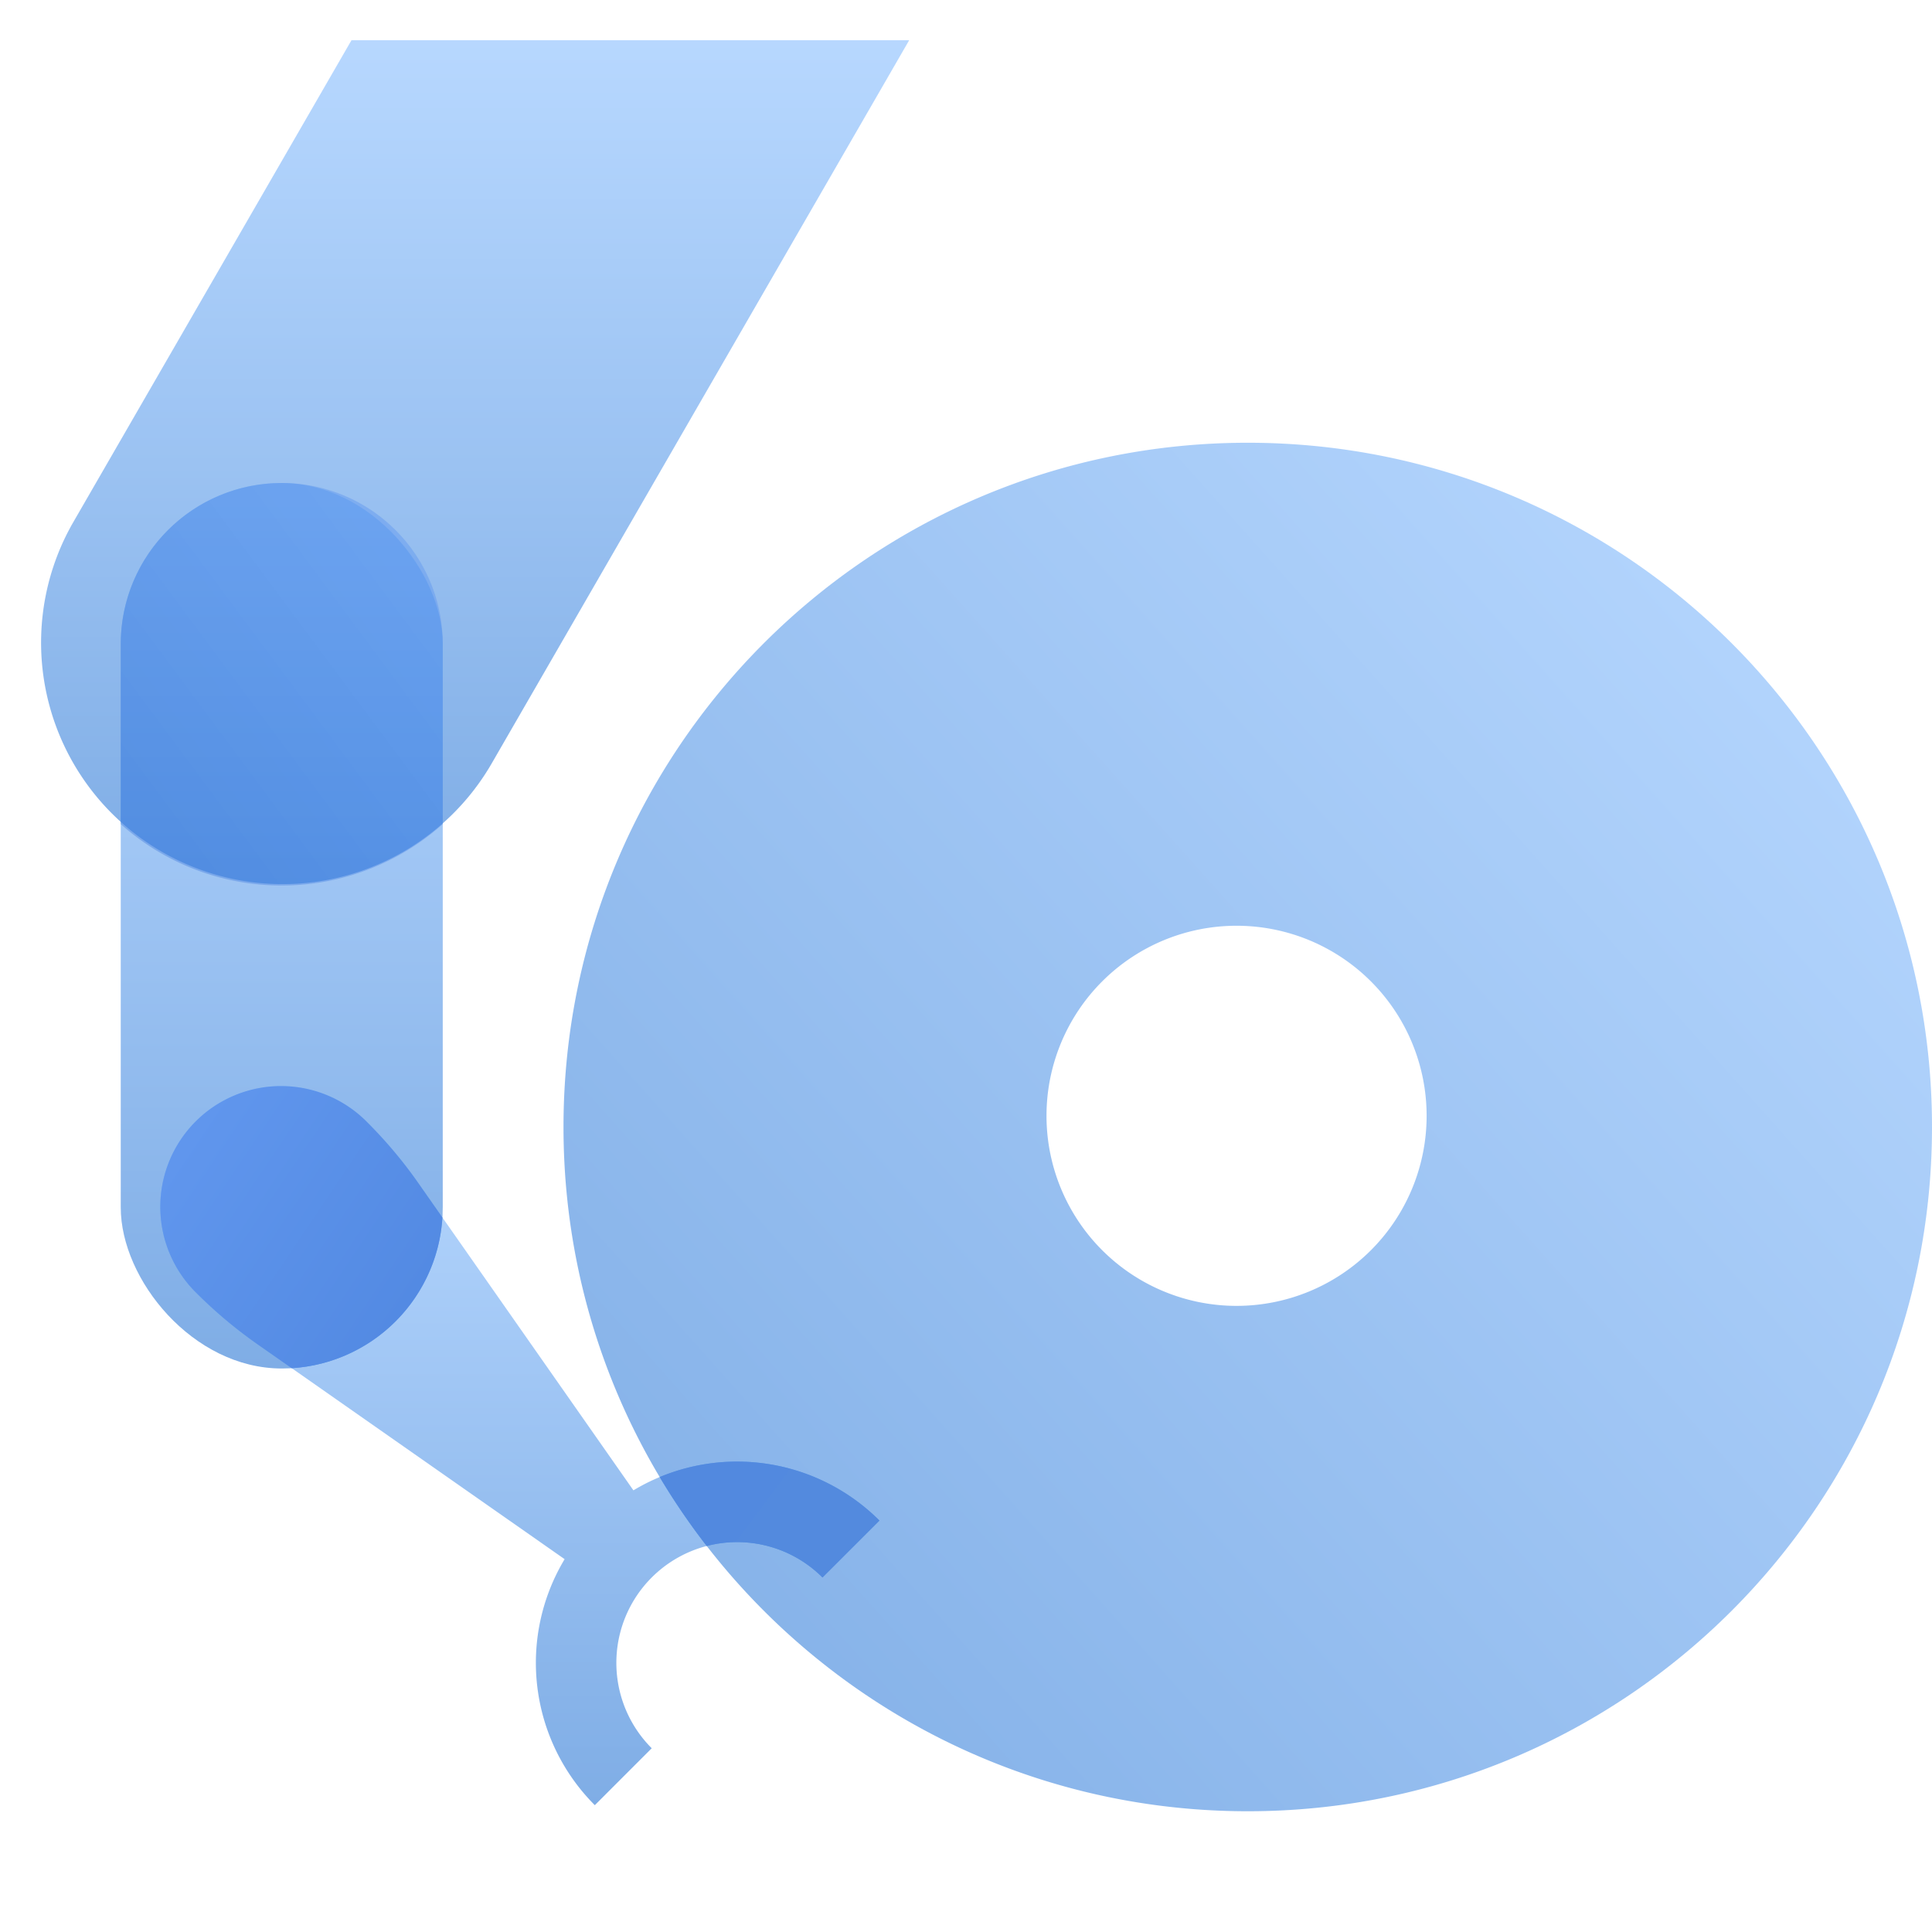<svg width="48" height="48" fill="none" viewBox="0 0 48 48" xmlns="http://www.w3.org/2000/svg">
  <g clip-path="url(#prefix__a)">
    <path fill="url(#prefix__b)" d="M31 45c-9.389 0-17-7.611-17-17s7.611-17 17-17 17 7.611 17 17-7.611 17-17 17Zm-.278-12.556a4.722 4.722 0 1 0 0-9.444 4.722 4.722 0 0 0 0 9.444Z" clip-rule="evenodd" opacity=".5"/>
    <rect width="8" height="22" x="3" y="12" fill="url(#prefix__c)" opacity=".5" rx="4"/>
    <path fill="url(#prefix__d)" d="M15.737 37.027a5.002 5.002 0 0 1 6.112.751l-1.414 1.414a3 3 0 1 0-4.243 4.243l-1.414 1.414a5.002 5.002 0 0 1-.75-6.112l-7.623-5.335a11.423 11.423 0 0 1-1.526-1.28 3 3 0 1 1 4.242-4.243c.47.47.9.98 1.28 1.526l5.336 7.622Z" clip-rule="evenodd" opacity=".5"/>
    <path fill="url(#prefix__e)" d="M17.559 38.41a17.038 17.038 0 0 1-1.169-1.713 5.002 5.002 0 0 1 5.46 1.081l-1.415 1.414a2.999 2.999 0 0 0-2.876-.782Z" clip-rule="evenodd"/>
    <path fill="url(#prefix__f)" d="M10.992 30.249a4 4 0 0 1-3.743 3.743l-.844-.59a11.423 11.423 0 0 1-1.526-1.28 3 3 0 1 1 4.242-4.243c.47.47.9.98 1.28 1.526l.591.844Z" clip-rule="evenodd"/>
    <path fill="url(#prefix__g)" d="M22.588 1 12.197 19a6 6 0 0 1-10.392-6L8.732 1H22.59Z" clip-rule="evenodd" opacity=".5"/>
    <path fill="url(#prefix__h)" d="M11 20.474a6.003 6.003 0 0 1-8 0V16a4 4 0 0 1 8 0v4.474Z" clip-rule="evenodd" opacity=".5"/>
  </g>
  <defs>
    <linearGradient id="prefix__b" x1="32.798" x2="-1.202" y1="-2.404" y2="28" gradientUnits="userSpaceOnUse">
      <stop stop-color="#70B1FF"/>
      <stop offset="1" stop-color="#005CCD"/>
    </linearGradient>
    <linearGradient id="prefix__c" x1="3" x2="3" y1="12" y2="34" gradientUnits="userSpaceOnUse">
      <stop stop-color="#70B1FF"/>
      <stop offset="1" stop-color="#005CCD"/>
    </linearGradient>
    <linearGradient id="prefix__d" x1="4" x2="4" y1="27" y2="44.849" gradientUnits="userSpaceOnUse">
      <stop stop-color="#70B1FF"/>
      <stop offset="1" stop-color="#005CCD"/>
    </linearGradient>
    <linearGradient id="prefix__e" x1="22.925" x2="18.879" y1="36.314" y2="33.289" gradientUnits="userSpaceOnUse">
      <stop stop-color="#538ADE"/>
      <stop offset="1" stop-color="#5289DF"/>
    </linearGradient>
    <linearGradient id="prefix__f" x1="2.772" x2="8.924" y1="31.083" y2="35.22" gradientUnits="userSpaceOnUse">
      <stop stop-color="#6096ED"/>
      <stop offset="1" stop-color="#5289E2"/>
    </linearGradient>
    <linearGradient id="prefix__g" x1=".999" x2=".999" y1="1" y2="22.001" gradientUnits="userSpaceOnUse">
      <stop stop-color="#70B1FF"/>
      <stop offset="1" stop-color="#005CCD"/>
    </linearGradient>
    <linearGradient id="prefix__h" x1="6.78" x2="-.93" y1="9.209" y2="14.933" gradientUnits="userSpaceOnUse">
      <stop stop-color="#659BF0"/>
      <stop offset="1" stop-color="#5389E1"/>
    </linearGradient>
    <clipPath id="prefix__a">
      <path fill="#fff" d="M0 0h48v48H0z"/>
    </clipPath>
  </defs>
</svg>
